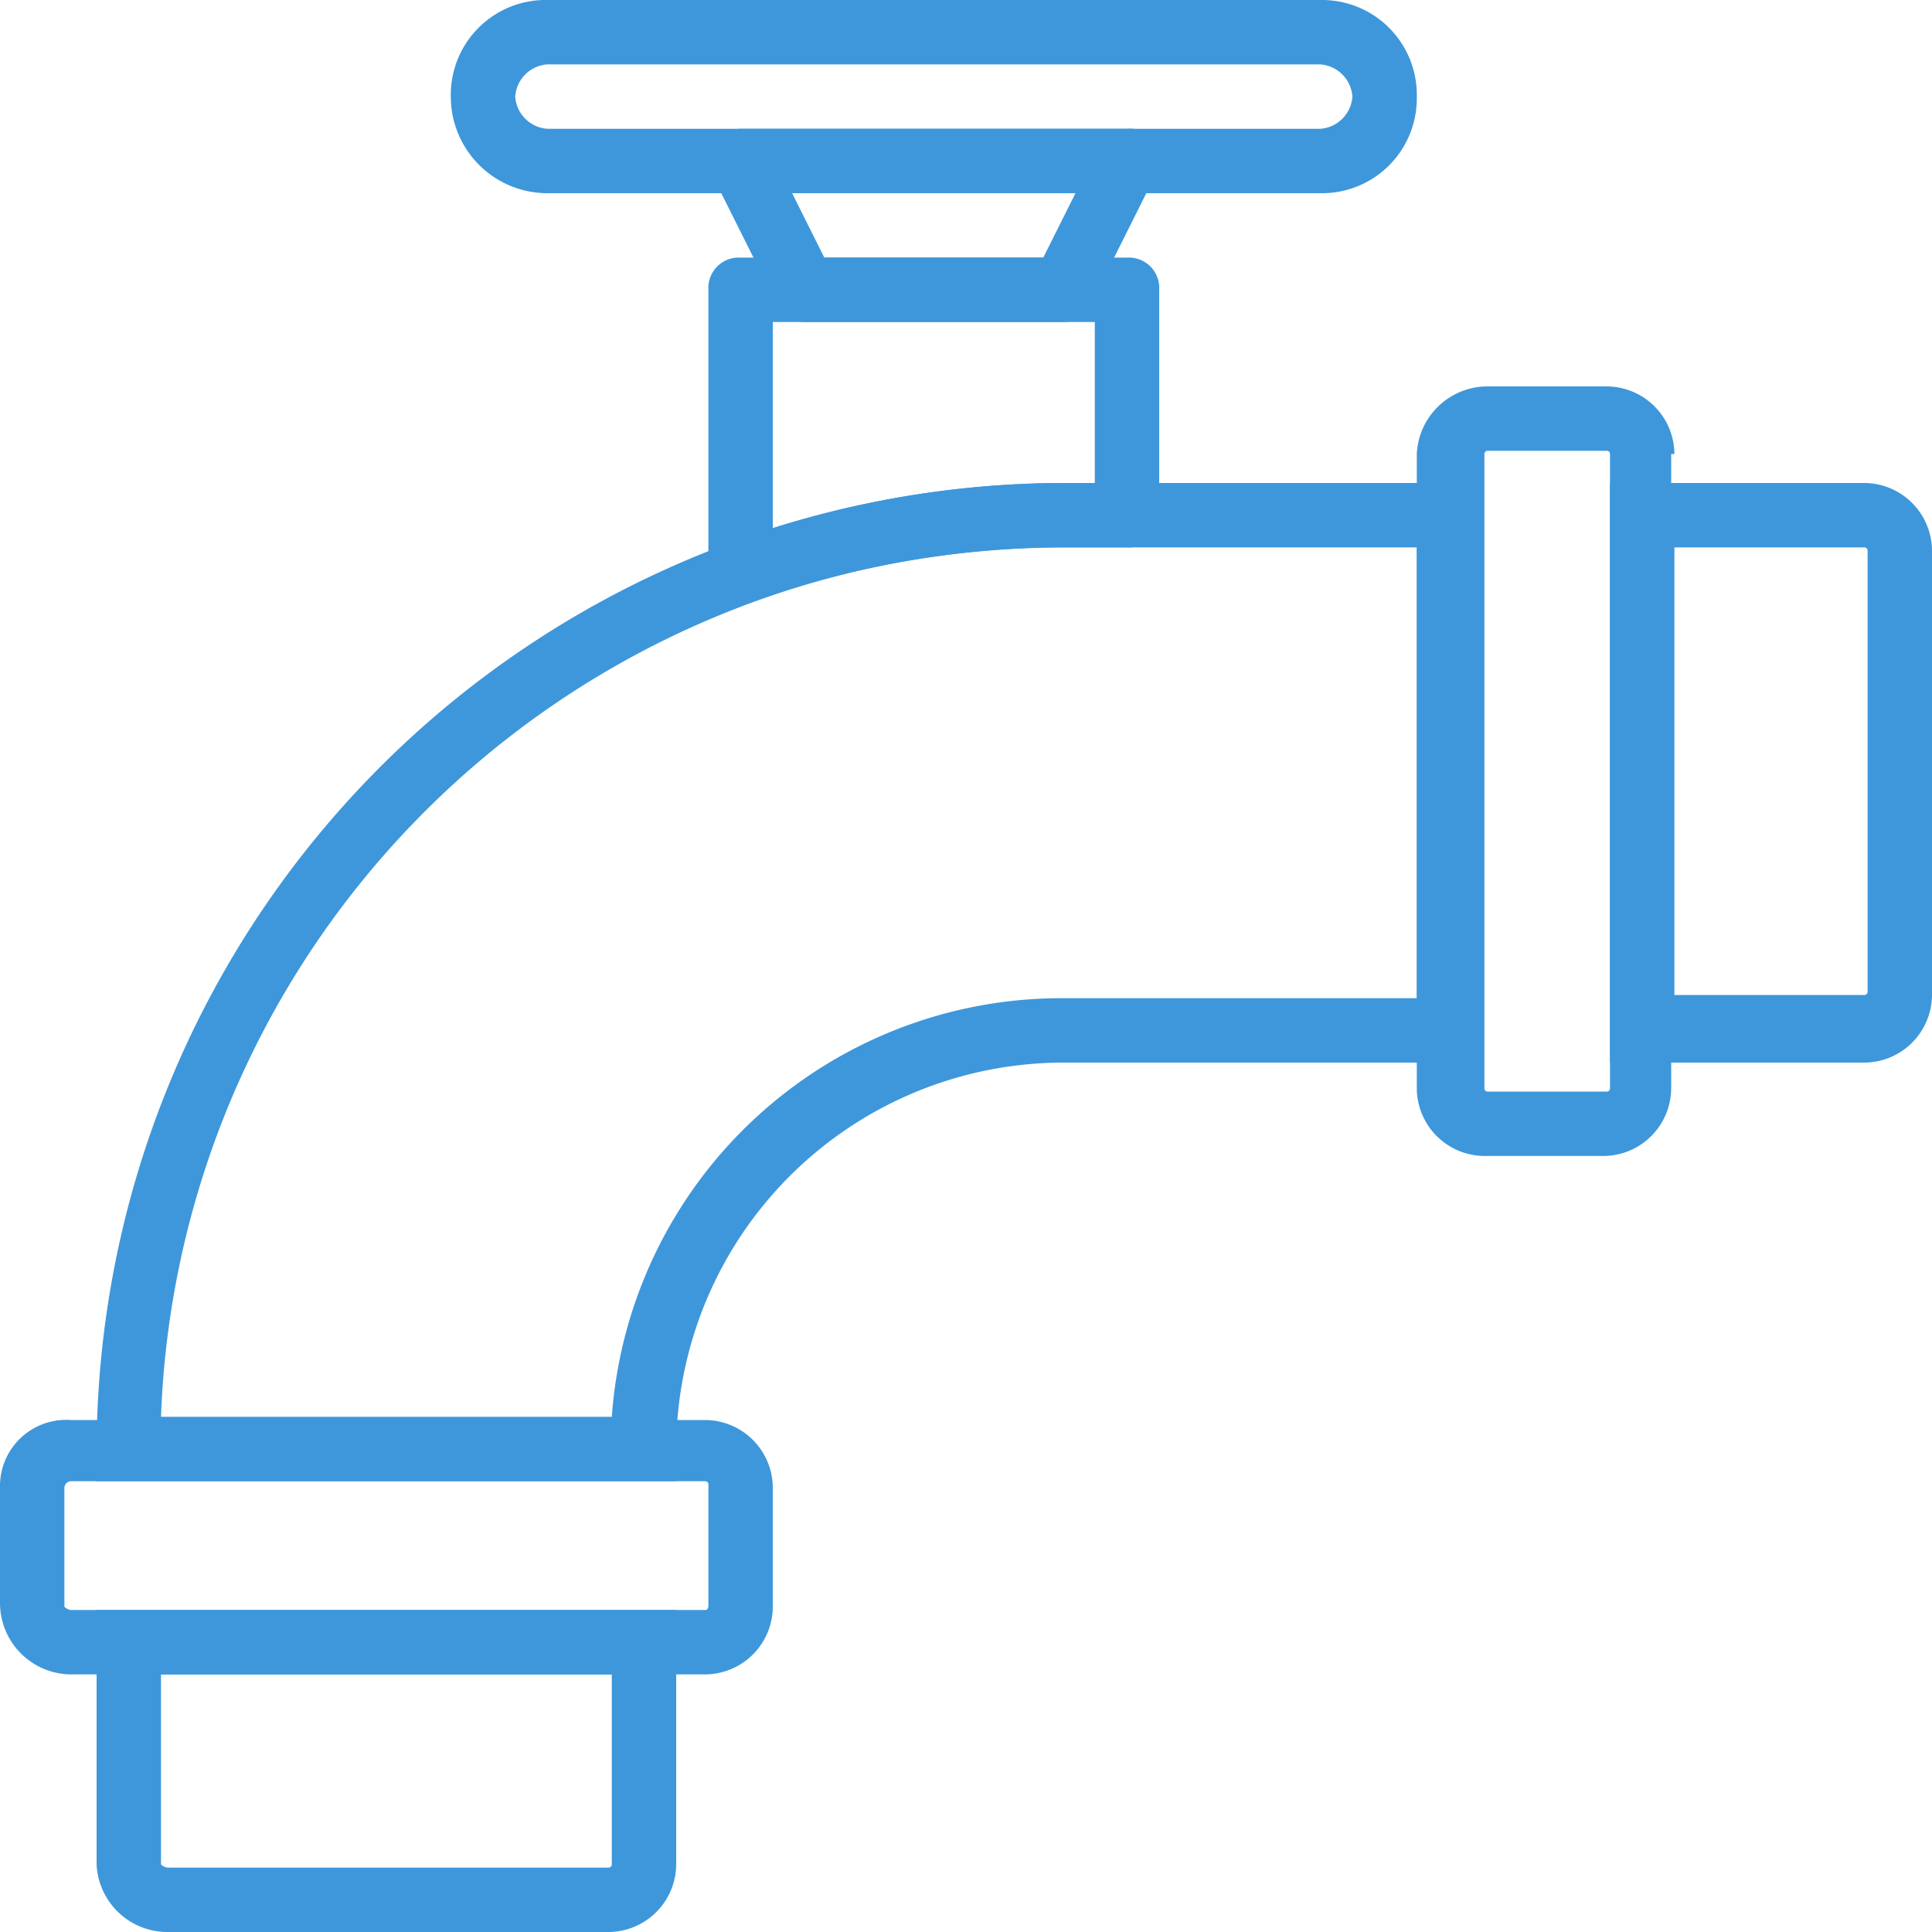 <svg xmlns="http://www.w3.org/2000/svg" xmlns:xlink="http://www.w3.org/1999/xlink" viewBox="-11104 5740 30 30">
  <defs>
    <style>
      .cls-1 {
        fill: #fff;
        stroke: #95989a;
      }

      .cls-2 {
        clip-path: url(#clip-path);
      }

      .cls-3 {
        fill: #3e97db;
      }
    </style>
    <clipPath id="clip-path">
      <rect id="Rectangle_237" data-name="Rectangle 237" class="cls-1" width="30" height="30" transform="translate(510 1843)"/>
    </clipPath>
  </defs>
  <g id="Mask_Group_57" data-name="Mask Group 57" class="cls-2" transform="translate(-11614 3897)">
    <g id="noun_907786_cc_1_" data-name="noun_907786_cc (1)" transform="translate(510 1843)">
      <g id="Group_406" data-name="Group 406">
        <g id="Group_405" data-name="Group 405">
          <path id="Path_441" data-name="Path 441" class="cls-3" d="M16.2,4H12.8l-.5-1h4.4Zm1.75-1.3A.47.47,0,0,0,17.5,2h-6a.505.505,0,0,0-.45.7l1,2a.48.48,0,0,0,.45.3h4a.48.48,0,0,0,.45-.3Z"/>
          <path id="Path_442" data-name="Path 442" class="cls-3" d="M8.5,3h12A1.473,1.473,0,0,0,22,1.5,1.473,1.473,0,0,0,20.5,0H8.5A1.473,1.473,0,0,0,7,1.5,1.5,1.5,0,0,0,8.5,3Zm0-1A.538.538,0,0,1,8,1.5.538.538,0,0,1,8.5,1h12a.538.538,0,0,1,.5.5.538.538,0,0,1-.5.5Z"/>
          <path id="Path_443" data-name="Path 443" class="cls-3" d="M9.5,26v2.95a.049.049,0,0,1-.05.05H2.6a.175.175,0,0,1-.1-.05V26Zm-.05,4a1.056,1.056,0,0,0,1.05-1.05V25h-9v3.95A1.1,1.1,0,0,0,2.6,30Z"/>
          <path id="Path_444" data-name="Path 444" class="cls-3" d="M10.95,25H1.1a.175.175,0,0,1-.1-.05V23.1a.108.108,0,0,1,.1-.1h9.85a.049.049,0,0,1,.05.05V24.9C11,24.95,11,25,10.95,25Zm0,1A1.056,1.056,0,0,0,12,24.95V23.1a1.056,1.056,0,0,0-1.05-1.05H1.1a1.028,1.028,0,0,0-1.1,1V24.9A1.11,1.11,0,0,0,1.1,26Z"/>
          <path id="Path_445" data-name="Path 445" class="cls-3" d="M26,8.5h2.95a.049.049,0,0,1,.05.05V15.4a.049.049,0,0,1-.05.05H26Zm4,.05A1.056,1.056,0,0,0,28.95,7.5H25v9h3.95A1.056,1.056,0,0,0,30,15.45Z"/>
          <path id="Path_446" data-name="Path 446" class="cls-3" d="M25,7.05V16.9a.049.049,0,0,1-.05.05H23.1a.049.049,0,0,1-.05-.05V7.05A.049.049,0,0,1,23.1,7h1.85A.049.049,0,0,1,25,7.05Zm1,0A1.056,1.056,0,0,0,24.95,6H23.1A1.1,1.1,0,0,0,22,7.05V16.9a1.056,1.056,0,0,0,1.05,1.05H24.9a1.056,1.056,0,0,0,1.05-1.05V7.05Z"/>
          <path id="Path_447" data-name="Path 447" class="cls-3" d="M16.5,7.5a15.044,15.044,0,0,0-15,15V23h9v-.5a6.018,6.018,0,0,1,6-6H23v-9Zm5.5,8H16.5a7,7,0,0,0-7,6.5h-7a14.009,14.009,0,0,1,14-13.5H22Z"/>
          <path id="Path_448" data-name="Path 448" class="cls-3" d="M16.5,8.5h1A.472.472,0,0,0,18,8V4.5a.472.472,0,0,0-.5-.5h-6a.472.472,0,0,0-.5.5V8.9a.467.467,0,0,0,.65.45A14.562,14.562,0,0,1,16.5,8.5ZM12,5h5V7.5h-.5a15.114,15.114,0,0,0-4.5.7Z"/>
        </g>
      </g>
    </g>
  </g>
</svg>
